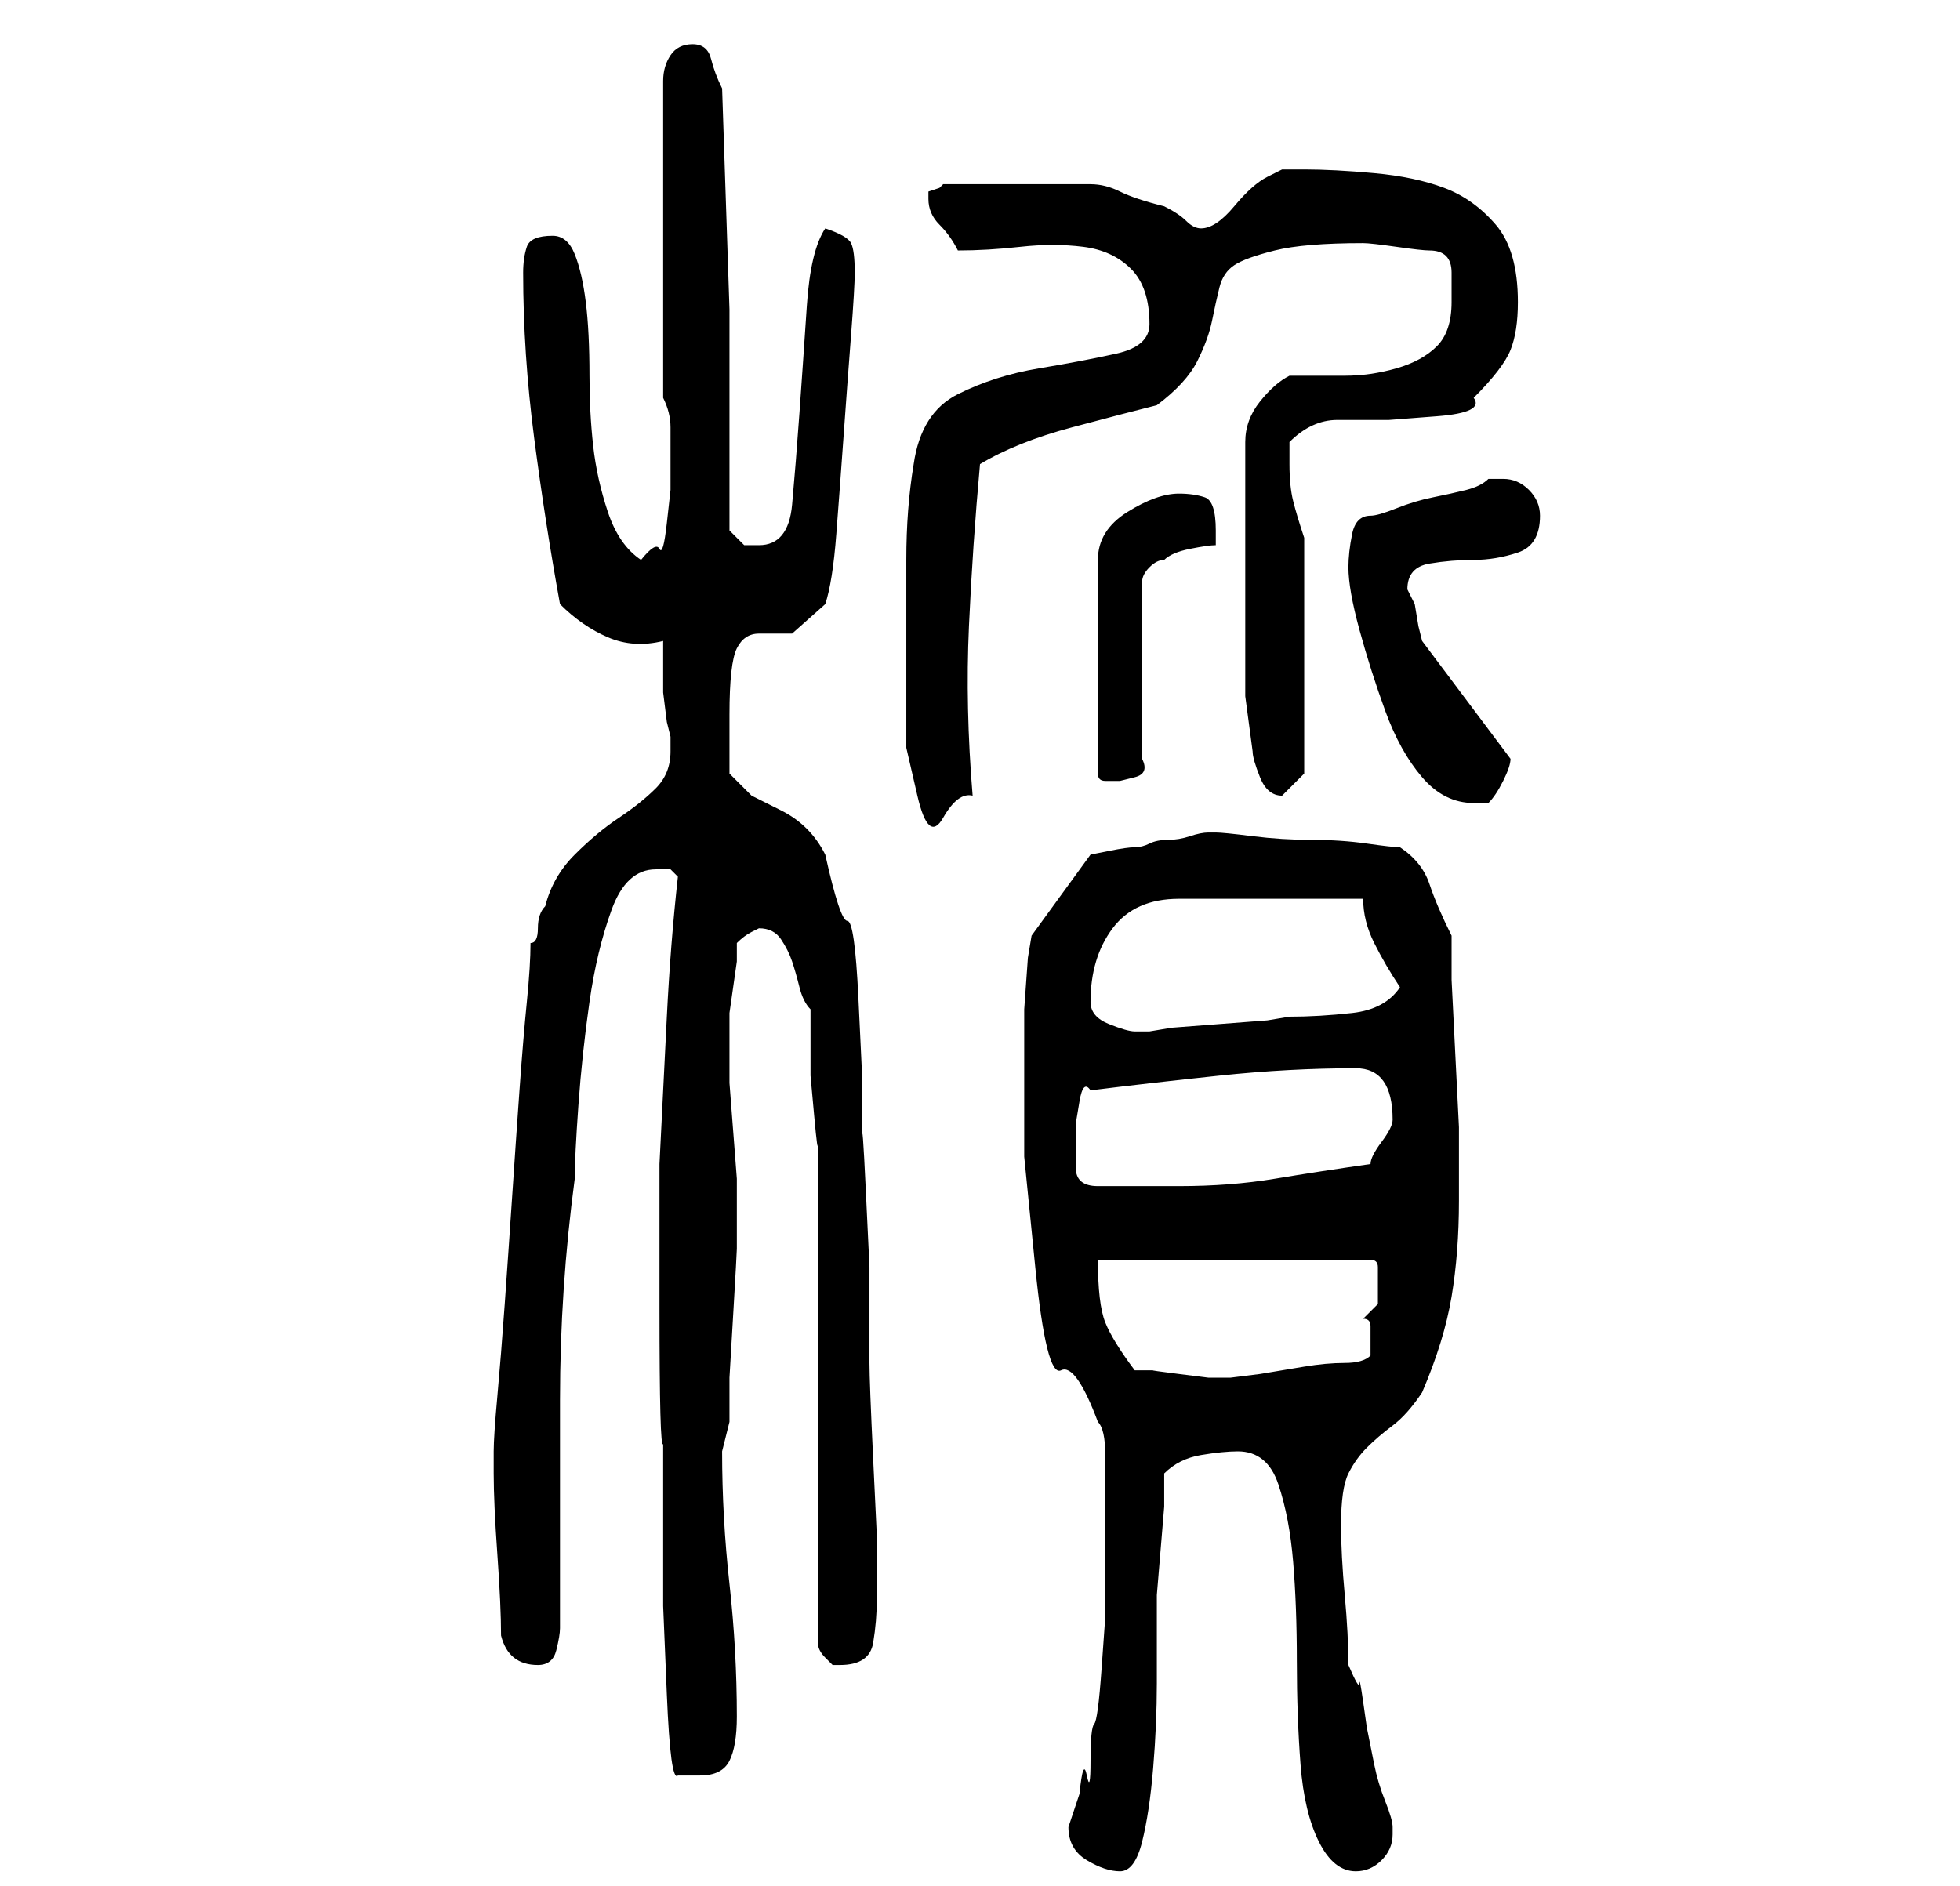<?xml version="1.0" standalone="no"?>
<!DOCTYPE svg PUBLIC "-//W3C//DTD SVG 1.1//EN" "http://www.w3.org/Graphics/SVG/1.1/DTD/svg11.dtd" >
<svg xmlns="http://www.w3.org/2000/svg" xmlns:xlink="http://www.w3.org/1999/xlink" version="1.1" viewBox="-10 0 266 256">
   <path fill="currentColor"
d="M135 248q0 3 2.5 4.5t4.5 1.5t3 -4t1.5 -10t0.5 -11.5v-7.5v-4.5t0.5 -6t0.5 -6v-4.5q2 -2 5 -2.5t5 -0.5q4 0 5.5 4.5t2 10.5t0.5 13.5t0.5 14t2.5 10.5t5 4q2 0 3.5 -1.5t1.5 -3.5v-1q0 -1 -1 -3.5t-1.5 -5l-1 -5t-0.5 -3.5t-0.5 -2.5t-1.5 -2.5q0 -4 -0.5 -9.5
t-0.5 -9.5q0 -5 1 -7t2.5 -3.5t3.5 -3t4 -4.5q3 -7 4 -13t1 -13v-3v-7t-0.5 -10t-0.5 -10v-6q-2 -4 -3 -7t-4 -5q-1 0 -4.5 -0.5t-7.5 -0.5t-8 -0.5t-5 -0.5h-1v0q-1 0 -2.5 0.5t-3 0.5t-2.5 0.5t-2 0.5t-3.5 0.5l-2.5 0.5l-8 11l-0.5 3t-0.5 7v7v4v9t1.5 15t3.5 14t5 7
q1 1 1 4.5v6.5v6.5v4.5v4.5t-0.5 7t-1 7.5t-0.5 5t-0.5 2t-1 2.5l-1 3zM80 196v11v11t0.5 12t1.5 11h3q3 0 4 -2t1 -6q0 -9 -1 -18t-1 -18l0.5 -2l0.5 -2v-6t0.5 -8.5t0.5 -9v-5.5v-4t-0.5 -6.5t-0.5 -6.5v-3v-3v-1v-2.5t0.5 -3.5t0.5 -3.5v-2.5q1 -1 2 -1.5l1 -0.5
q2 0 3 1.5t1.5 3t1 3.5t1.5 3v3v6t0.5 5.5t0.5 3.5v8.5v11.5v15v14v11.5v7.5q0 1 1 2l1 1h1q4 0 4.5 -3t0.5 -6v-2v-6.5t-0.5 -10.5t-0.5 -13v-13t-0.5 -10.5t-0.5 -6.5v-9t-0.5 -10.5t-1.5 -10.5t-3 -9q-1 -2 -2.5 -3.5t-3.5 -2.5l-4 -2t-3 -3v-4v-4q0 -7 1 -9t3 -2h4.5
t4.5 -4q1 -3 1.5 -9.5t1 -13.5t1 -13.5t0.5 -8.5q0 -3 -0.5 -4t-3.5 -2q-2 3 -2.5 10.5t-1 14.5t-1 12.5t-4.5 5.5h-2t-2 -2v-30t-1 -30q-1 -2 -1.5 -4t-2.5 -2t-3 1.5t-1 3.5v43q1 2 1 4v5v3.5t-0.5 4.5t-1 3.5t-2.5 1.5q-3 -2 -4.5 -6.5t-2 -9t-0.5 -9.5q0 -6 -0.5 -10
t-1.5 -6.5t-3 -2.5q-3 0 -3.5 1.5t-0.5 3.5q0 11 1.5 22.5t3.5 22.5q3 3 6.5 4.5t7.5 0.5v3v4t0.5 4l0.5 2v1v1q0 3 -2 5t-5 4t-6 5t-4 7q-1 1 -1 3t-1 2q0 3 -0.5 8t-1 12t-1 14.5t-1 14.5t-1 12.5t-0.5 7.5v3q0 4 0.5 11t0.5 11q1 4 5 4q2 0 2.5 -2t0.5 -3v-31
q0 -15 2 -30q0 -3 0.5 -10t1.5 -14t3 -12.5t6 -5.5h2t1 1q-1 9 -1.5 19l-1 20t0 19.5t0.5 18.5zM144 186q-3 -4 -4 -6.5t-1 -8.5h37q1 0 1 1v2v3t-2 2q1 0 1 1v2v1v1q-1 1 -3.5 1t-5.5 0.5l-6 1t-4 0.5v0h-1h-2t-4 -0.5t-3.5 -0.5h-2.5zM136 154v-1.5t0.5 -3t1.5 -1.5
q8 -1 17.5 -2t18.5 -1q5 0 5 7q0 1 -1.5 3t-1.5 3q-7 1 -13 2t-13 1h-2h-3.5h-3.5h-2q-3 0 -3 -2.5v-4.5zM138 136q0 -6 3 -10t9 -4h25q0 3 1.5 6t3.5 6q-2 3 -6.5 3.5t-8.5 0.5l-3 0.5t-6.5 0.5t-6.5 0.5l-3 0.5h-2q-1 0 -3.5 -1t-2.5 -3zM113 90v5v6.5t1.5 6.5t3.5 3t4 -3
q-1 -12 -0.5 -23t1.5 -22q5 -3 12.5 -5t11.5 -3q4 -3 5.5 -6t2 -5.5t1 -4.5t2 -3t5.5 -2t12 -1q1 0 4.5 0.5t4.5 0.5q3 0 3 3v4q0 4 -2 6t-5.5 3t-7 1h-7.5q-2 1 -4 3.5t-2 5.5v15v8v6v5.5t1 7.5q0 1 1 3.5t3 2.5v0v0l2 -2l1 -1v-32q-1 -3 -1.5 -5t-0.5 -5v-3q3 -3 6.5 -3h7
t6.5 -0.5t5 -2.5q4 -4 5 -6.5t1 -6.5q0 -7 -3 -10.5t-7 -5t-9.5 -2t-9.5 -0.5h-3t-2 1q-2 1 -4.5 4t-4.5 3q-1 0 -2 -1t-3 -2q-4 -1 -6 -2t-4 -1h-4h-6h-2h-3h-3h-2l-0.5 0.5t-1.5 0.5v1q0 2 1.5 3.5t2.5 3.5q4 0 8.5 -0.5t8.5 0t6.5 3t2.5 7.5q0 3 -4.5 4t-10.5 2t-11 3.5
t-6 9.5q-1 6 -1 13v14zM173 77q0 3 1.5 8.5t3.5 11t5 9t7 3.5h1h1q1 -1 2 -3t1 -3l-12 -16l-0.5 -2t-0.5 -3l-0.5 -1l-0.5 -1q0 -3 3 -3.5t6 -0.5t6 -1t3 -5q0 -2 -1.5 -3.5t-3.5 -1.5h-2q-1 1 -3 1.5t-4.5 1t-5 1.5t-3.5 1q-2 0 -2.5 2.5t-0.5 4.5zM150 67q-3 0 -7 2.5
t-4 6.5v29q0 1 1 1h2t2 -0.5t1 -2.5v-24q0 -1 1 -2t2 -1q1 -1 3.5 -1.5t3.5 -0.5v-2q0 -4 -1.5 -4.5t-3.5 -0.5z" />
</svg>
